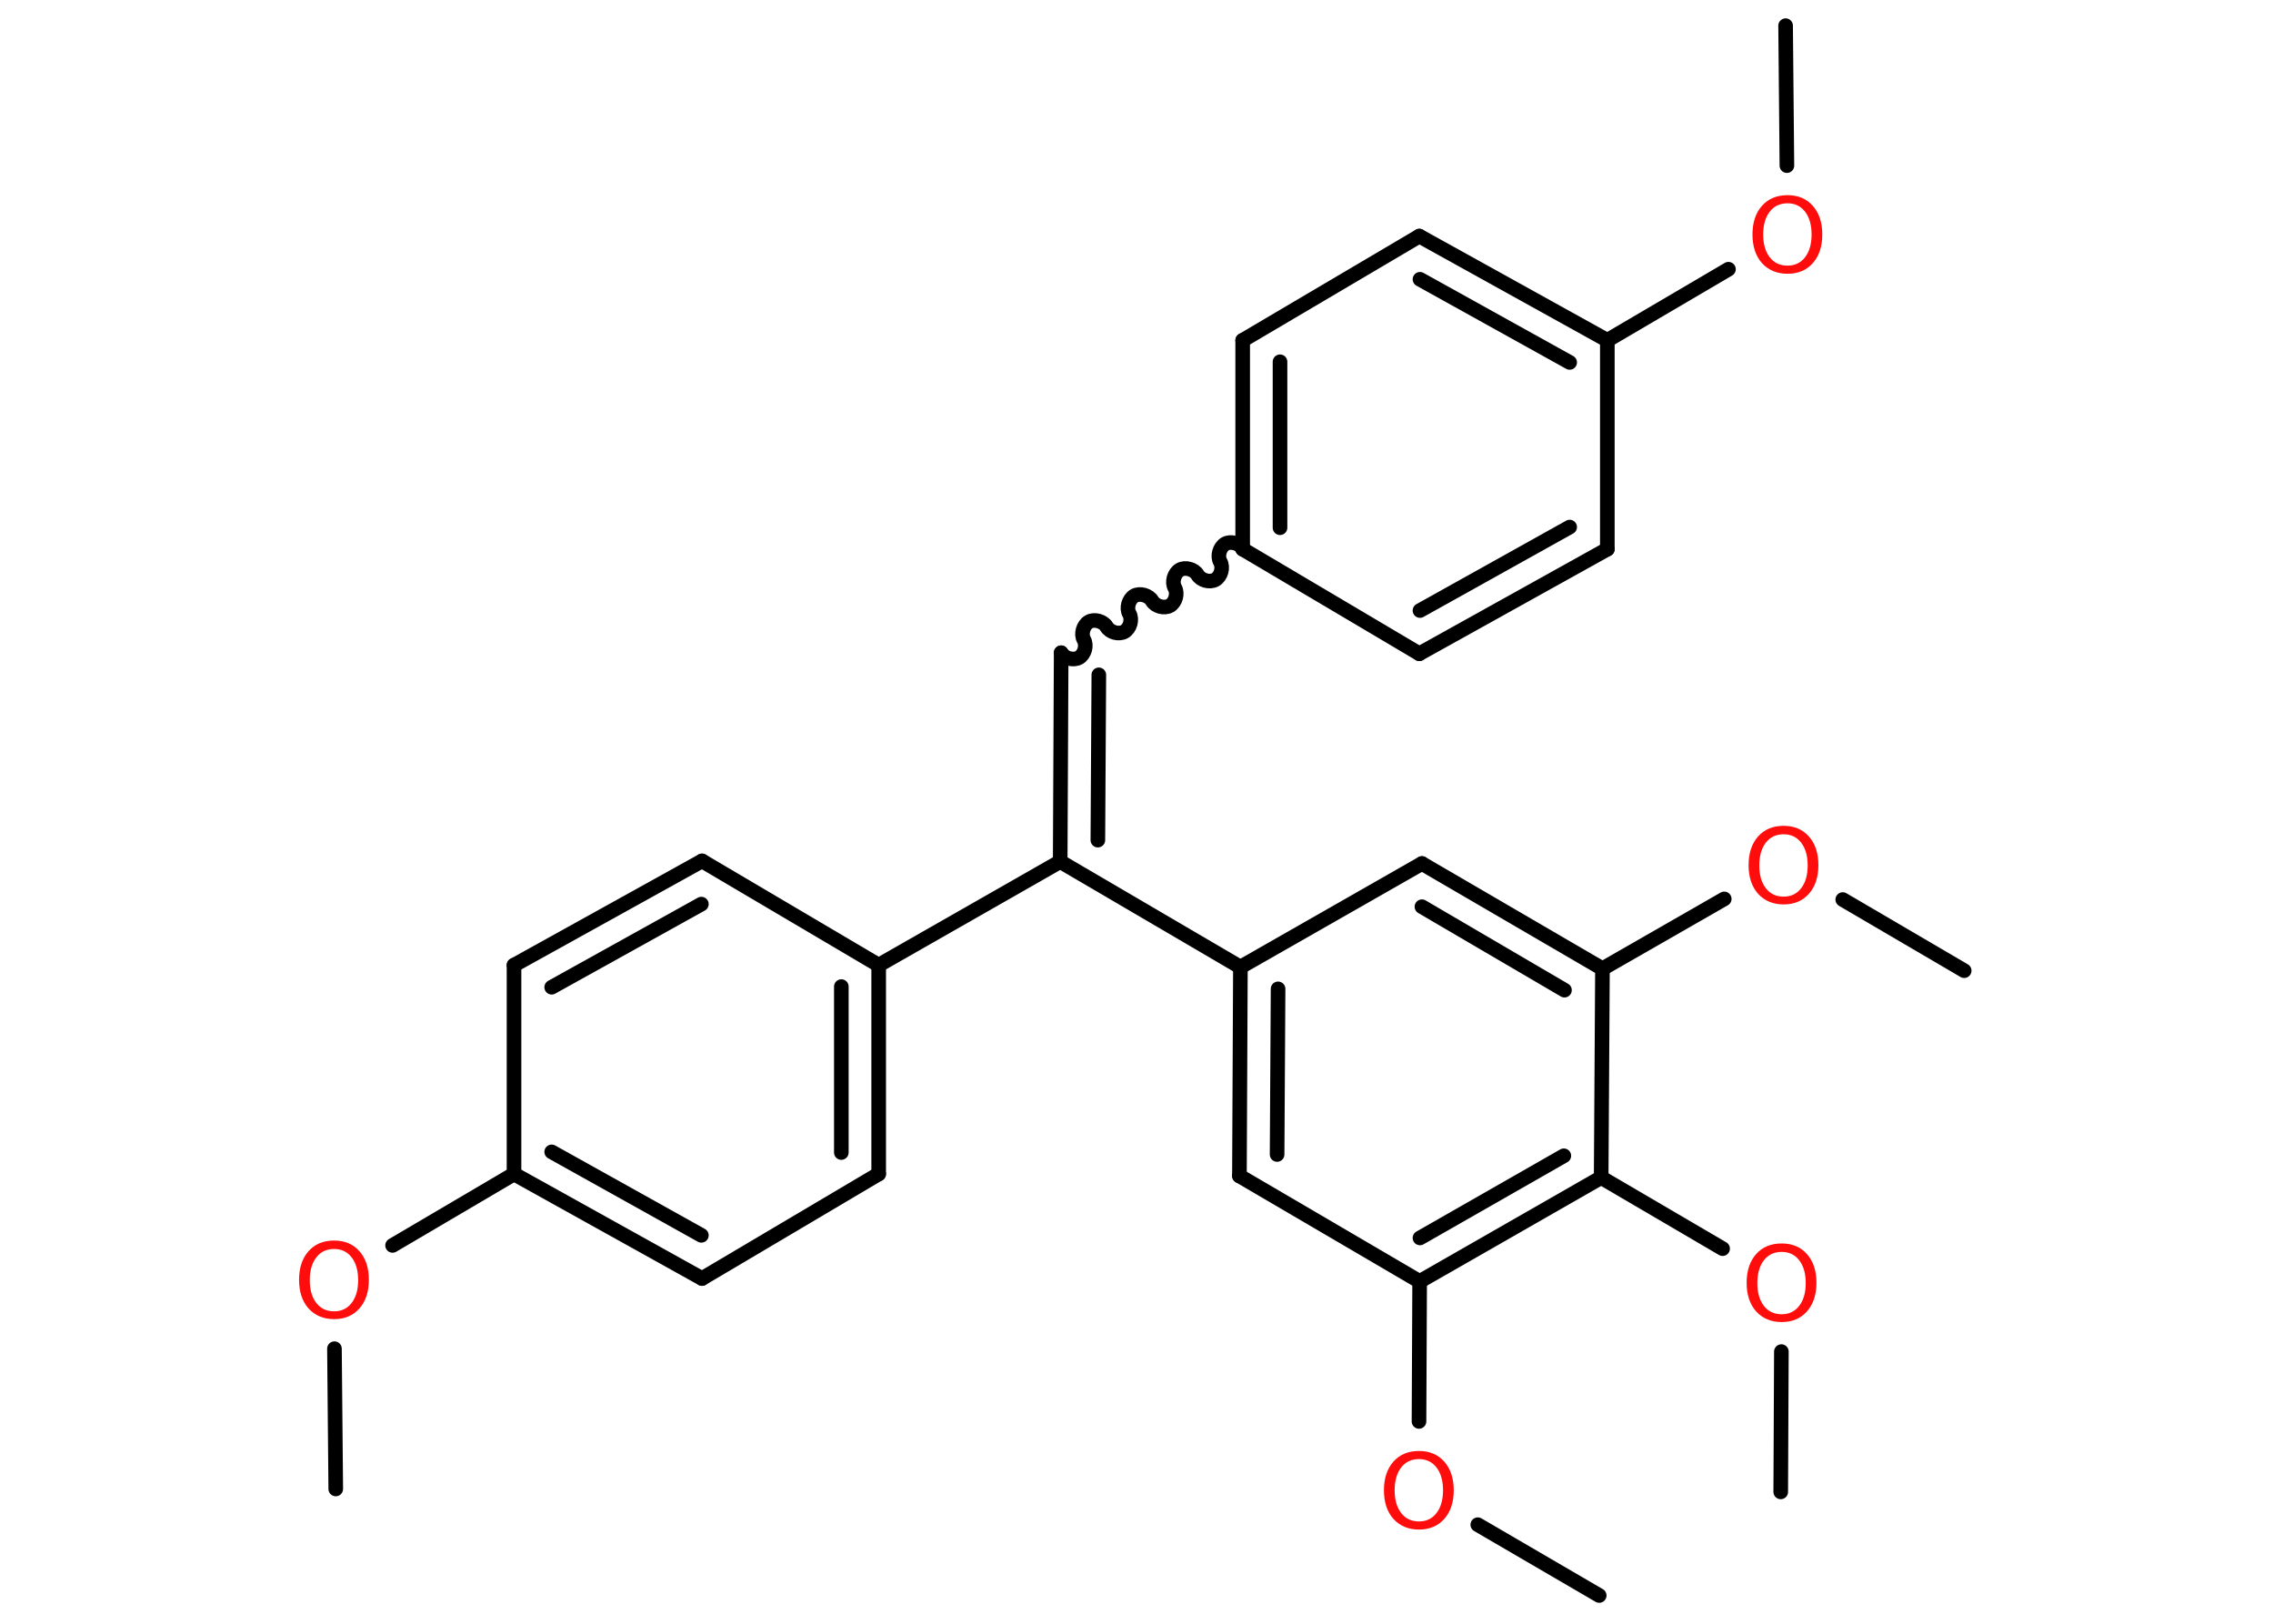 <?xml version='1.0' encoding='UTF-8'?>
<!DOCTYPE svg PUBLIC "-//W3C//DTD SVG 1.1//EN" "http://www.w3.org/Graphics/SVG/1.1/DTD/svg11.dtd">
<svg version='1.2' xmlns='http://www.w3.org/2000/svg' xmlns:xlink='http://www.w3.org/1999/xlink' width='70.0mm' height='50.0mm' viewBox='0 0 70.0 50.0'>
  <desc>Generated by the Chemistry Development Kit (http://github.com/cdk)</desc>
  <g stroke-linecap='round' stroke-linejoin='round' stroke='#000000' stroke-width='.45' fill='#FF0D0D'>
    <rect x='.0' y='.0' width='70.0' height='50.0' fill='#FFFFFF' stroke='none'/>
    <g id='mol1' class='mol'>
      <line id='mol1bnd1' class='bond' x1='54.99' y1='.79' x2='55.03' y2='5.1'/>
      <line id='mol1bnd2' class='bond' x1='53.23' y1='8.29' x2='49.5' y2='10.48'/>
      <g id='mol1bnd3' class='bond'>
        <line x1='49.5' y1='10.48' x2='43.71' y2='7.27'/>
        <line x1='48.34' y1='11.16' x2='43.73' y2='8.6'/>
      </g>
      <line id='mol1bnd4' class='bond' x1='43.71' y1='7.27' x2='38.27' y2='10.48'/>
      <g id='mol1bnd5' class='bond'>
        <line x1='38.27' y1='10.48' x2='38.27' y2='16.91'/>
        <line x1='39.42' y1='11.14' x2='39.42' y2='16.25'/>
      </g>
      <path id='mol1bnd6' class='bond' d='M32.68 20.1c.1 .17 .37 .25 .55 .15c.17 -.1 .25 -.37 .15 -.55c-.1 -.17 -.02 -.45 .15 -.55c.17 -.1 .45 -.02 .55 .15c.1 .17 .37 .25 .55 .15c.17 -.1 .25 -.37 .15 -.55c-.1 -.17 -.02 -.45 .15 -.55c.17 -.1 .45 -.02 .55 .15c.1 .17 .37 .25 .55 .15c.17 -.1 .25 -.37 .15 -.55c-.1 -.17 -.02 -.45 .15 -.55c.17 -.1 .45 -.02 .55 .15c.1 .17 .37 .25 .55 .15c.17 -.1 .25 -.37 .15 -.55c-.1 -.17 -.02 -.45 .15 -.55c.17 -.1 .45 -.02 .55 .15' fill='none' stroke='#000000' stroke-width='.45'/>
      <g id='mol1bnd7' class='bond'>
        <line x1='32.68' y1='20.1' x2='32.65' y2='26.53'/>
        <line x1='33.84' y1='20.78' x2='33.81' y2='25.87'/>
      </g>
      <line id='mol1bnd8' class='bond' x1='32.65' y1='26.53' x2='27.06' y2='29.72'/>
      <g id='mol1bnd9' class='bond'>
        <line x1='27.06' y1='36.15' x2='27.06' y2='29.72'/>
        <line x1='25.91' y1='35.49' x2='25.91' y2='30.38'/>
      </g>
      <line id='mol1bnd10' class='bond' x1='27.06' y1='36.15' x2='21.62' y2='39.37'/>
      <g id='mol1bnd11' class='bond'>
        <line x1='15.83' y1='36.15' x2='21.62' y2='39.37'/>
        <line x1='16.99' y1='35.47' x2='21.6' y2='38.04'/>
      </g>
      <line id='mol1bnd12' class='bond' x1='15.83' y1='36.15' x2='12.09' y2='38.35'/>
      <line id='mol1bnd13' class='bond' x1='10.3' y1='41.53' x2='10.34' y2='45.85'/>
      <line id='mol1bnd14' class='bond' x1='15.83' y1='36.15' x2='15.83' y2='29.72'/>
      <g id='mol1bnd15' class='bond'>
        <line x1='21.62' y1='26.51' x2='15.83' y2='29.72'/>
        <line x1='21.6' y1='27.84' x2='16.99' y2='30.4'/>
      </g>
      <line id='mol1bnd16' class='bond' x1='27.06' y1='29.72' x2='21.62' y2='26.51'/>
      <line id='mol1bnd17' class='bond' x1='32.65' y1='26.53' x2='38.2' y2='29.78'/>
      <g id='mol1bnd18' class='bond'>
        <line x1='38.2' y1='29.78' x2='38.17' y2='36.21'/>
        <line x1='39.36' y1='30.45' x2='39.33' y2='35.55'/>
      </g>
      <line id='mol1bnd19' class='bond' x1='38.17' y1='36.21' x2='43.72' y2='39.46'/>
      <line id='mol1bnd20' class='bond' x1='43.72' y1='39.46' x2='43.7' y2='43.77'/>
      <line id='mol1bnd21' class='bond' x1='45.51' y1='46.95' x2='49.25' y2='49.13'/>
      <g id='mol1bnd22' class='bond'>
        <line x1='43.72' y1='39.46' x2='49.31' y2='36.26'/>
        <line x1='43.73' y1='38.12' x2='48.16' y2='35.59'/>
      </g>
      <line id='mol1bnd23' class='bond' x1='49.31' y1='36.26' x2='53.05' y2='38.45'/>
      <line id='mol1bnd24' class='bond' x1='54.86' y1='41.62' x2='54.84' y2='45.94'/>
      <line id='mol1bnd25' class='bond' x1='49.31' y1='36.26' x2='49.35' y2='29.83'/>
      <line id='mol1bnd26' class='bond' x1='49.35' y1='29.83' x2='53.1' y2='27.68'/>
      <line id='mol1bnd27' class='bond' x1='56.75' y1='27.7' x2='60.49' y2='29.89'/>
      <g id='mol1bnd28' class='bond'>
        <line x1='49.35' y1='29.83' x2='43.79' y2='26.59'/>
        <line x1='48.18' y1='30.49' x2='43.79' y2='27.92'/>
      </g>
      <line id='mol1bnd29' class='bond' x1='38.2' y1='29.78' x2='43.79' y2='26.59'/>
      <line id='mol1bnd30' class='bond' x1='38.27' y1='16.91' x2='43.71' y2='20.13'/>
      <g id='mol1bnd31' class='bond'>
        <line x1='43.71' y1='20.13' x2='49.5' y2='16.91'/>
        <line x1='43.73' y1='18.8' x2='48.34' y2='16.23'/>
      </g>
      <line id='mol1bnd32' class='bond' x1='49.5' y1='10.48' x2='49.5' y2='16.91'/>
      <path id='mol1atm2' class='atom' d='M55.05 6.26q-.35 .0 -.55 .26q-.2 .26 -.2 .7q.0 .44 .2 .7q.2 .26 .55 .26q.34 .0 .54 -.26q.2 -.26 .2 -.7q.0 -.44 -.2 -.7q-.2 -.26 -.54 -.26zM55.05 6.01q.49 .0 .78 .33q.29 .33 .29 .88q.0 .55 -.29 .88q-.29 .33 -.78 .33q-.49 .0 -.79 -.33q-.29 -.33 -.29 -.88q.0 -.55 .29 -.88q.29 -.33 .79 -.33z' stroke='none'/>
      <path id='mol1atm13' class='atom' d='M10.29 38.46q-.35 .0 -.55 .26q-.2 .26 -.2 .7q.0 .44 .2 .7q.2 .26 .55 .26q.34 .0 .54 -.26q.2 -.26 .2 -.7q.0 -.44 -.2 -.7q-.2 -.26 -.54 -.26zM10.29 38.2q.49 .0 .78 .33q.29 .33 .29 .88q.0 .55 -.29 .88q-.29 .33 -.78 .33q-.49 .0 -.79 -.33q-.29 -.33 -.29 -.88q.0 -.55 .29 -.88q.29 -.33 .79 -.33z' stroke='none'/>
      <path id='mol1atm20' class='atom' d='M43.7 44.93q-.35 .0 -.55 .26q-.2 .26 -.2 .7q.0 .44 .2 .7q.2 .26 .55 .26q.34 .0 .54 -.26q.2 -.26 .2 -.7q.0 -.44 -.2 -.7q-.2 -.26 -.54 -.26zM43.7 44.68q.49 .0 .78 .33q.29 .33 .29 .88q.0 .55 -.29 .88q-.29 .33 -.78 .33q-.49 .0 -.79 -.33q-.29 -.33 -.29 -.88q.0 -.55 .29 -.88q.29 -.33 .79 -.33z' stroke='none'/>
      <path id='mol1atm23' class='atom' d='M54.87 38.55q-.35 .0 -.55 .26q-.2 .26 -.2 .7q.0 .44 .2 .7q.2 .26 .55 .26q.34 .0 .54 -.26q.2 -.26 .2 -.7q.0 -.44 -.2 -.7q-.2 -.26 -.54 -.26zM54.87 38.29q.49 .0 .78 .33q.29 .33 .29 .88q.0 .55 -.29 .88q-.29 .33 -.78 .33q-.49 .0 -.79 -.33q-.29 -.33 -.29 -.88q.0 -.55 .29 -.88q.29 -.33 .79 -.33z' stroke='none'/>
      <path id='mol1atm26' class='atom' d='M54.93 25.69q-.35 .0 -.55 .26q-.2 .26 -.2 .7q.0 .44 .2 .7q.2 .26 .55 .26q.34 .0 .54 -.26q.2 -.26 .2 -.7q.0 -.44 -.2 -.7q-.2 -.26 -.54 -.26zM54.93 25.43q.49 .0 .78 .33q.29 .33 .29 .88q.0 .55 -.29 .88q-.29 .33 -.78 .33q-.49 .0 -.79 -.33q-.29 -.33 -.29 -.88q.0 -.55 .29 -.88q.29 -.33 .79 -.33z' stroke='none'/>
    </g>
  </g>
</svg>
